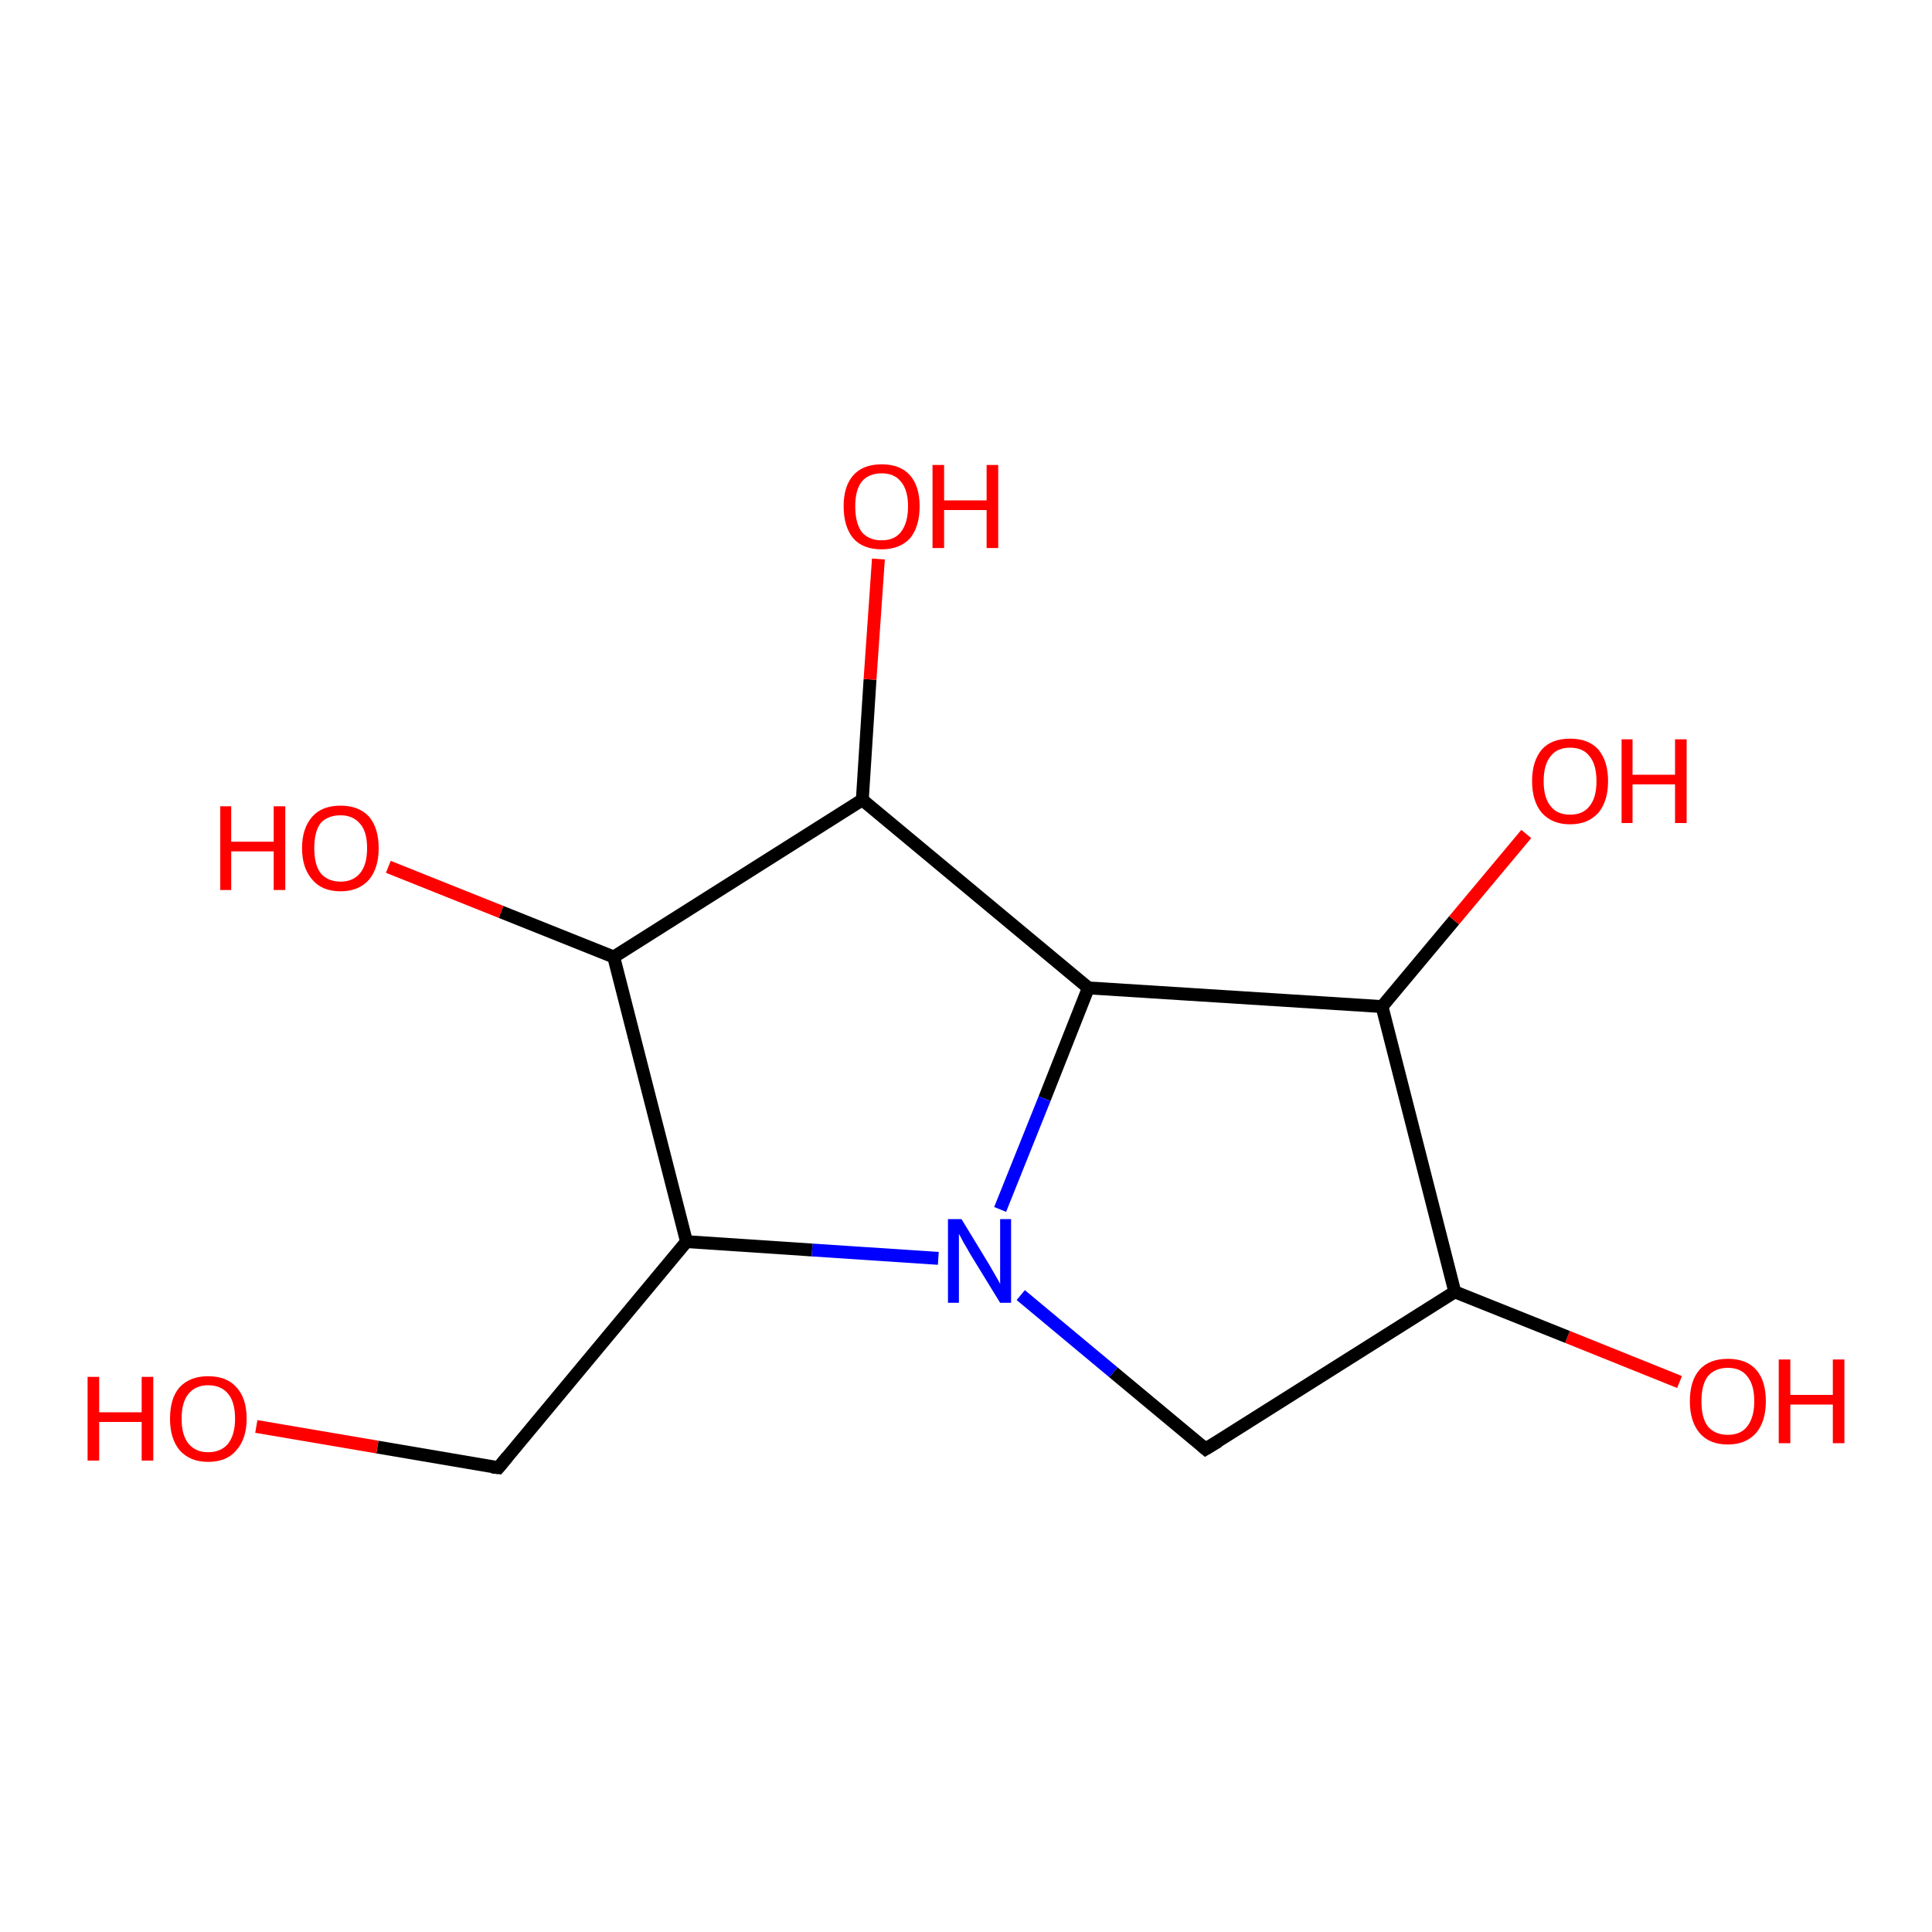 <?xml version='1.0' encoding='iso-8859-1'?>
<svg version='1.1' baseProfile='full'
              xmlns='http://www.w3.org/2000/svg'
                      xmlns:rdkit='http://www.rdkit.org/xml'
                      xmlns:xlink='http://www.w3.org/1999/xlink'
                  xml:space='preserve'
width='300px' height='300px' viewBox='0 0 300 300'>
<!-- END OF HEADER -->
<rect style='opacity:1.0;fill:#FFFFFF;stroke:none' width='300.0' height='300.0' x='0.0' y='0.0'> </rect>
<path class='bond-0 atom-0 atom-1' d='M 260.8,214.6 L 243.4,207.6' style='fill:none;fill-rule:evenodd;stroke:#FF0000;stroke-width:2.0px;stroke-linecap:butt;stroke-linejoin:miter;stroke-opacity:1' />
<path class='bond-0 atom-0 atom-1' d='M 243.4,207.6 L 225.9,200.6' style='fill:none;fill-rule:evenodd;stroke:#000000;stroke-width:2.0px;stroke-linecap:butt;stroke-linejoin:miter;stroke-opacity:1' />
<path class='bond-1 atom-1 atom-2' d='M 225.9,200.6 L 214.6,156.3' style='fill:none;fill-rule:evenodd;stroke:#000000;stroke-width:2.0px;stroke-linecap:butt;stroke-linejoin:miter;stroke-opacity:1' />
<path class='bond-2 atom-2 atom-3' d='M 214.6,156.3 L 225.8,142.9' style='fill:none;fill-rule:evenodd;stroke:#000000;stroke-width:2.0px;stroke-linecap:butt;stroke-linejoin:miter;stroke-opacity:1' />
<path class='bond-2 atom-2 atom-3' d='M 225.8,142.9 L 237.0,129.5' style='fill:none;fill-rule:evenodd;stroke:#FF0000;stroke-width:2.0px;stroke-linecap:butt;stroke-linejoin:miter;stroke-opacity:1' />
<path class='bond-3 atom-2 atom-4' d='M 214.6,156.3 L 169.0,153.4' style='fill:none;fill-rule:evenodd;stroke:#000000;stroke-width:2.0px;stroke-linecap:butt;stroke-linejoin:miter;stroke-opacity:1' />
<path class='bond-4 atom-4 atom-5' d='M 169.0,153.4 L 162.2,170.6' style='fill:none;fill-rule:evenodd;stroke:#000000;stroke-width:2.0px;stroke-linecap:butt;stroke-linejoin:miter;stroke-opacity:1' />
<path class='bond-4 atom-4 atom-5' d='M 162.2,170.6 L 155.3,187.8' style='fill:none;fill-rule:evenodd;stroke:#0000FF;stroke-width:2.0px;stroke-linecap:butt;stroke-linejoin:miter;stroke-opacity:1' />
<path class='bond-5 atom-5 atom-6' d='M 145.7,195.4 L 126.1,194.1' style='fill:none;fill-rule:evenodd;stroke:#0000FF;stroke-width:2.0px;stroke-linecap:butt;stroke-linejoin:miter;stroke-opacity:1' />
<path class='bond-5 atom-5 atom-6' d='M 126.1,194.1 L 106.6,192.8' style='fill:none;fill-rule:evenodd;stroke:#000000;stroke-width:2.0px;stroke-linecap:butt;stroke-linejoin:miter;stroke-opacity:1' />
<path class='bond-6 atom-6 atom-7' d='M 106.6,192.8 L 95.3,148.6' style='fill:none;fill-rule:evenodd;stroke:#000000;stroke-width:2.0px;stroke-linecap:butt;stroke-linejoin:miter;stroke-opacity:1' />
<path class='bond-7 atom-7 atom-8' d='M 95.3,148.6 L 77.8,141.6' style='fill:none;fill-rule:evenodd;stroke:#000000;stroke-width:2.0px;stroke-linecap:butt;stroke-linejoin:miter;stroke-opacity:1' />
<path class='bond-7 atom-7 atom-8' d='M 77.8,141.6 L 60.3,134.6' style='fill:none;fill-rule:evenodd;stroke:#FF0000;stroke-width:2.0px;stroke-linecap:butt;stroke-linejoin:miter;stroke-opacity:1' />
<path class='bond-8 atom-7 atom-9' d='M 95.3,148.6 L 133.9,124.2' style='fill:none;fill-rule:evenodd;stroke:#000000;stroke-width:2.0px;stroke-linecap:butt;stroke-linejoin:miter;stroke-opacity:1' />
<path class='bond-9 atom-9 atom-10' d='M 133.9,124.2 L 135.1,105.5' style='fill:none;fill-rule:evenodd;stroke:#000000;stroke-width:2.0px;stroke-linecap:butt;stroke-linejoin:miter;stroke-opacity:1' />
<path class='bond-9 atom-9 atom-10' d='M 135.1,105.5 L 136.4,86.8' style='fill:none;fill-rule:evenodd;stroke:#FF0000;stroke-width:2.0px;stroke-linecap:butt;stroke-linejoin:miter;stroke-opacity:1' />
<path class='bond-10 atom-6 atom-11' d='M 106.6,192.8 L 77.4,227.9' style='fill:none;fill-rule:evenodd;stroke:#000000;stroke-width:2.0px;stroke-linecap:butt;stroke-linejoin:miter;stroke-opacity:1' />
<path class='bond-11 atom-11 atom-12' d='M 77.4,227.9 L 58.6,224.7' style='fill:none;fill-rule:evenodd;stroke:#000000;stroke-width:2.0px;stroke-linecap:butt;stroke-linejoin:miter;stroke-opacity:1' />
<path class='bond-11 atom-11 atom-12' d='M 58.6,224.7 L 39.8,221.5' style='fill:none;fill-rule:evenodd;stroke:#FF0000;stroke-width:2.0px;stroke-linecap:butt;stroke-linejoin:miter;stroke-opacity:1' />
<path class='bond-12 atom-5 atom-13' d='M 158.5,201.1 L 172.9,213.1' style='fill:none;fill-rule:evenodd;stroke:#0000FF;stroke-width:2.0px;stroke-linecap:butt;stroke-linejoin:miter;stroke-opacity:1' />
<path class='bond-12 atom-5 atom-13' d='M 172.9,213.1 L 187.2,225.0' style='fill:none;fill-rule:evenodd;stroke:#000000;stroke-width:2.0px;stroke-linecap:butt;stroke-linejoin:miter;stroke-opacity:1' />
<path class='bond-13 atom-9 atom-4' d='M 133.9,124.2 L 169.0,153.4' style='fill:none;fill-rule:evenodd;stroke:#000000;stroke-width:2.0px;stroke-linecap:butt;stroke-linejoin:miter;stroke-opacity:1' />
<path class='bond-14 atom-13 atom-1' d='M 187.2,225.0 L 225.9,200.6' style='fill:none;fill-rule:evenodd;stroke:#000000;stroke-width:2.0px;stroke-linecap:butt;stroke-linejoin:miter;stroke-opacity:1' />
<path d='M 78.8,226.2 L 77.4,227.9 L 76.4,227.8' style='fill:none;stroke:#000000;stroke-width:2.0px;stroke-linecap:butt;stroke-linejoin:miter;stroke-opacity:1;' />
<path d='M 186.5,224.4 L 187.2,225.0 L 189.2,223.8' style='fill:none;stroke:#000000;stroke-width:2.0px;stroke-linecap:butt;stroke-linejoin:miter;stroke-opacity:1;' />
<path class='atom-0' d='M 262.4 217.6
Q 262.4 214.4, 263.9 212.7
Q 265.4 211.0, 268.3 211.0
Q 271.2 211.0, 272.7 212.7
Q 274.2 214.4, 274.2 217.6
Q 274.2 220.7, 272.7 222.5
Q 271.1 224.3, 268.3 224.3
Q 265.4 224.3, 263.9 222.5
Q 262.4 220.7, 262.4 217.6
M 268.3 222.8
Q 270.3 222.8, 271.3 221.5
Q 272.4 220.1, 272.4 217.6
Q 272.4 215.0, 271.3 213.7
Q 270.3 212.4, 268.3 212.4
Q 266.3 212.4, 265.2 213.7
Q 264.2 215.0, 264.2 217.6
Q 264.2 220.2, 265.2 221.5
Q 266.3 222.8, 268.3 222.8
' fill='#FF0000'/>
<path class='atom-0' d='M 276.2 211.1
L 278.0 211.1
L 278.0 216.6
L 284.6 216.6
L 284.6 211.1
L 286.4 211.1
L 286.4 224.1
L 284.6 224.1
L 284.6 218.1
L 278.0 218.1
L 278.0 224.1
L 276.2 224.1
L 276.2 211.1
' fill='#FF0000'/>
<path class='atom-3' d='M 237.9 121.3
Q 237.9 118.2, 239.4 116.4
Q 240.9 114.7, 243.8 114.7
Q 246.7 114.7, 248.2 116.4
Q 249.7 118.2, 249.7 121.3
Q 249.7 124.4, 248.2 126.2
Q 246.6 128.0, 243.8 128.0
Q 241.0 128.0, 239.4 126.2
Q 237.9 124.4, 237.9 121.3
M 243.8 126.5
Q 245.8 126.5, 246.8 125.2
Q 247.9 123.9, 247.9 121.3
Q 247.9 118.7, 246.8 117.4
Q 245.8 116.1, 243.8 116.1
Q 241.8 116.1, 240.8 117.4
Q 239.7 118.7, 239.7 121.3
Q 239.7 123.9, 240.8 125.2
Q 241.8 126.5, 243.8 126.5
' fill='#FF0000'/>
<path class='atom-3' d='M 251.8 114.8
L 253.5 114.8
L 253.5 120.3
L 260.1 120.3
L 260.1 114.8
L 261.9 114.8
L 261.9 127.8
L 260.1 127.8
L 260.1 121.8
L 253.5 121.8
L 253.5 127.8
L 251.8 127.8
L 251.8 114.8
' fill='#FF0000'/>
<path class='atom-5' d='M 149.3 189.3
L 153.5 196.2
Q 153.9 196.9, 154.6 198.1
Q 155.3 199.3, 155.3 199.4
L 155.3 189.3
L 157.0 189.3
L 157.0 202.3
L 155.3 202.3
L 150.7 194.8
Q 150.2 193.9, 149.6 192.9
Q 149.1 191.9, 148.9 191.6
L 148.9 202.3
L 147.2 202.3
L 147.2 189.3
L 149.3 189.3
' fill='#0000FF'/>
<path class='atom-8' d='M 34.2 125.2
L 35.9 125.2
L 35.9 130.7
L 42.5 130.7
L 42.5 125.2
L 44.3 125.2
L 44.3 138.2
L 42.5 138.2
L 42.5 132.2
L 35.9 132.2
L 35.9 138.2
L 34.2 138.2
L 34.2 125.2
' fill='#FF0000'/>
<path class='atom-8' d='M 46.9 131.7
Q 46.9 128.6, 48.5 126.8
Q 50.0 125.1, 52.9 125.1
Q 55.7 125.1, 57.3 126.8
Q 58.8 128.6, 58.8 131.7
Q 58.8 134.8, 57.3 136.6
Q 55.7 138.4, 52.9 138.4
Q 50.0 138.4, 48.5 136.6
Q 46.9 134.8, 46.9 131.7
M 52.9 136.9
Q 54.8 136.9, 55.9 135.6
Q 57.0 134.3, 57.0 131.7
Q 57.0 129.1, 55.9 127.9
Q 54.8 126.6, 52.9 126.6
Q 50.9 126.6, 49.8 127.8
Q 48.8 129.1, 48.8 131.7
Q 48.8 134.3, 49.8 135.6
Q 50.9 136.9, 52.9 136.9
' fill='#FF0000'/>
<path class='atom-10' d='M 131.0 78.6
Q 131.0 75.5, 132.5 73.8
Q 134.0 72.1, 136.9 72.1
Q 139.8 72.1, 141.3 73.8
Q 142.8 75.5, 142.8 78.6
Q 142.8 81.8, 141.3 83.6
Q 139.7 85.3, 136.9 85.3
Q 134.0 85.3, 132.5 83.6
Q 131.0 81.8, 131.0 78.6
M 136.9 83.9
Q 138.9 83.9, 139.9 82.6
Q 141.0 81.2, 141.0 78.6
Q 141.0 76.1, 139.9 74.8
Q 138.9 73.5, 136.9 73.5
Q 134.9 73.5, 133.8 74.8
Q 132.8 76.1, 132.8 78.6
Q 132.8 81.2, 133.8 82.6
Q 134.9 83.9, 136.9 83.9
' fill='#FF0000'/>
<path class='atom-10' d='M 144.8 72.2
L 146.6 72.2
L 146.6 77.7
L 153.2 77.7
L 153.2 72.2
L 155.0 72.2
L 155.0 85.1
L 153.2 85.1
L 153.2 79.2
L 146.6 79.2
L 146.6 85.1
L 144.8 85.1
L 144.8 72.2
' fill='#FF0000'/>
<path class='atom-12' d='M 13.6 213.8
L 15.4 213.8
L 15.4 219.3
L 22.0 219.3
L 22.0 213.8
L 23.8 213.8
L 23.8 226.8
L 22.0 226.8
L 22.0 220.8
L 15.4 220.8
L 15.4 226.8
L 13.6 226.8
L 13.6 213.8
' fill='#FF0000'/>
<path class='atom-12' d='M 26.4 220.3
Q 26.4 217.1, 27.9 215.4
Q 29.5 213.7, 32.3 213.7
Q 35.2 213.7, 36.7 215.4
Q 38.3 217.1, 38.3 220.3
Q 38.3 223.4, 36.7 225.2
Q 35.2 227.0, 32.3 227.0
Q 29.5 227.0, 27.9 225.2
Q 26.4 223.4, 26.4 220.3
M 32.3 225.5
Q 34.3 225.5, 35.4 224.2
Q 36.5 222.8, 36.5 220.3
Q 36.5 217.7, 35.4 216.4
Q 34.3 215.1, 32.3 215.1
Q 30.4 215.1, 29.3 216.4
Q 28.2 217.7, 28.2 220.3
Q 28.2 222.9, 29.3 224.2
Q 30.4 225.5, 32.3 225.5
' fill='#FF0000'/>
</svg>
